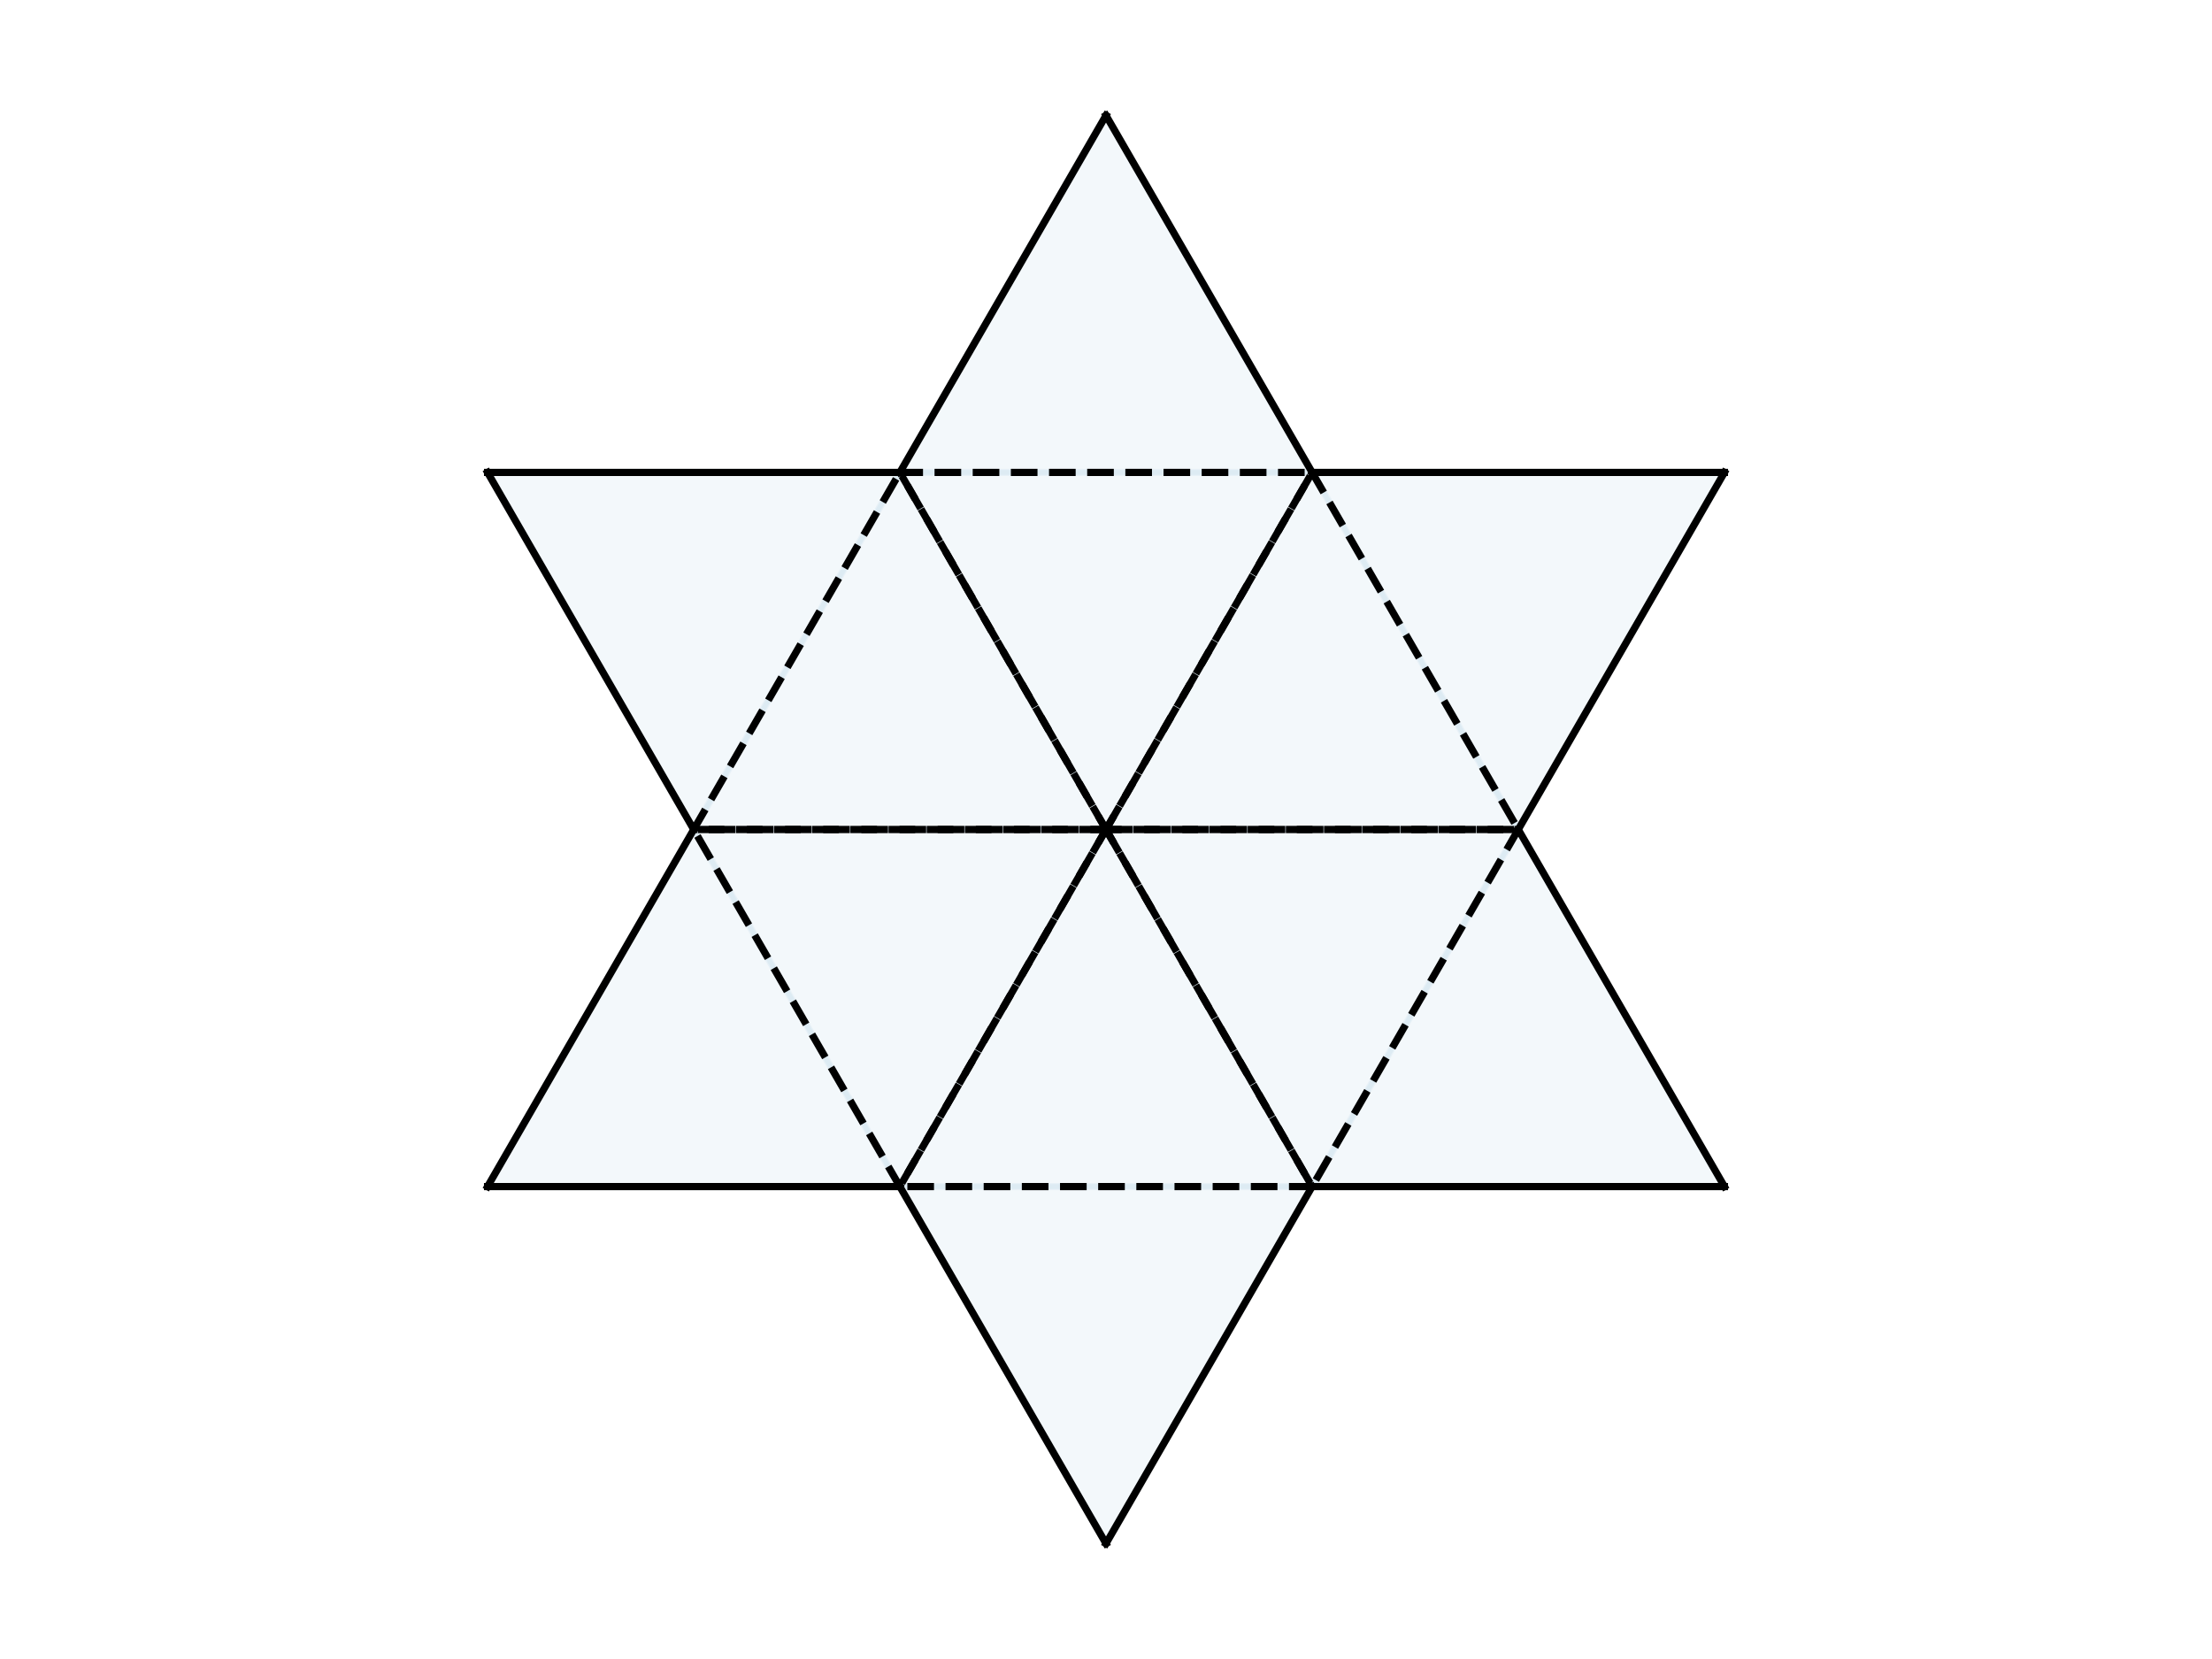 <?xml version="1.0" encoding="utf-8" standalone="no"?>
<!DOCTYPE svg PUBLIC "-//W3C//DTD SVG 1.1//EN"
  "http://www.w3.org/Graphics/SVG/1.1/DTD/svg11.dtd">
<svg xmlns:xlink="http://www.w3.org/1999/xlink" width="460.8pt" height="345.6pt" viewBox="0 0 460.8 345.6" xmlns="http://www.w3.org/2000/svg" version="1.1">
 <defs>
  <style type="text/css">*{stroke-linejoin: round; stroke-linecap: butt}</style>
 </defs>
 <g id="figure_1">
  <g id="patch_1">
   <path d="M 0 345.6 
L 460.8 345.6 
L 460.8 0 
L 0 0 
L 0 345.6 
z
" style="fill: none"/>
  </g>
  <g id="axes_1">
   <g id="patch_2">
    <path d="M 230.4 172.8 
L 316.287 172.8 
L 273.344 98.419 
z
" clip-path="url(#p96ed048f6c)" style="fill: #0072b2; opacity: 0.05; stroke: #0072b2; stroke-linejoin: miter"/>
   </g>
   <g id="patch_3">
    <path d="M 230.4 172.8 
L 273.344 98.419 
L 187.456 98.419 
z
" clip-path="url(#p96ed048f6c)" style="fill: #0072b2; opacity: 0.05; stroke: #0072b2; stroke-linejoin: miter"/>
   </g>
   <g id="patch_4">
    <path d="M 230.4 172.8 
L 187.456 98.419 
L 144.513 172.8 
z
" clip-path="url(#p96ed048f6c)" style="fill: #0072b2; opacity: 0.05; stroke: #0072b2; stroke-linejoin: miter"/>
   </g>
   <g id="patch_5">
    <path d="M 230.4 172.8 
L 144.513 172.8 
L 187.456 247.181 
z
" clip-path="url(#p96ed048f6c)" style="fill: #0072b2; opacity: 0.05; stroke: #0072b2; stroke-linejoin: miter"/>
   </g>
   <g id="patch_6">
    <path d="M 230.4 172.8 
L 187.456 247.181 
L 273.344 247.181 
z
" clip-path="url(#p96ed048f6c)" style="fill: #0072b2; opacity: 0.05; stroke: #0072b2; stroke-linejoin: miter"/>
   </g>
   <g id="patch_7">
    <path d="M 230.4 172.8 
L 273.344 247.181 
L 316.287 172.8 
z
" clip-path="url(#p96ed048f6c)" style="fill: #0072b2; opacity: 0.05; stroke: #0072b2; stroke-linejoin: miter"/>
   </g>
   <g id="patch_8">
    <path d="M 316.287 172.8 
L 273.344 98.419 
L 359.231 98.419 
z
" clip-path="url(#p96ed048f6c)" style="fill: #0072b2; opacity: 0.05; stroke: #0072b2; stroke-width: 1.5; stroke-linejoin: miter"/>
   </g>
   <g id="patch_9">
    <path d="M 273.344 98.419 
L 187.456 98.419 
L 230.4 24.039 
z
" clip-path="url(#p96ed048f6c)" style="fill: #0072b2; opacity: 0.05; stroke: #0072b2; stroke-width: 1.5; stroke-linejoin: miter"/>
   </g>
   <g id="patch_10">
    <path d="M 187.456 98.419 
L 144.513 172.8 
L 101.569 98.419 
z
" clip-path="url(#p96ed048f6c)" style="fill: #0072b2; opacity: 0.05; stroke: #0072b2; stroke-width: 1.5; stroke-linejoin: miter"/>
   </g>
   <g id="patch_11">
    <path d="M 144.513 172.8 
L 187.456 247.181 
L 101.569 247.181 
z
" clip-path="url(#p96ed048f6c)" style="fill: #0072b2; opacity: 0.05; stroke: #0072b2; stroke-width: 1.5; stroke-linejoin: miter"/>
   </g>
   <g id="patch_12">
    <path d="M 187.456 247.181 
L 273.344 247.181 
L 230.4 321.561 
z
" clip-path="url(#p96ed048f6c)" style="fill: #0072b2; opacity: 0.05; stroke: #0072b2; stroke-width: 1.5; stroke-linejoin: miter"/>
   </g>
   <g id="patch_13">
    <path d="M 273.344 247.181 
L 316.287 172.8 
L 359.231 247.181 
z
" clip-path="url(#p96ed048f6c)" style="fill: #0072b2; opacity: 0.05; stroke: #0072b2; stroke-width: 1.5; stroke-linejoin: miter"/>
   </g>
   <g id="line2d_1">
    <path d="M 230.4 172.8 
L 316.287 172.8 
L 273.344 98.419 
L 230.4 172.8 
" clip-path="url(#p96ed048f6c)" style="fill: none; stroke-dasharray: 5.55,2.4; stroke-dashoffset: 0; stroke: #000000; stroke-width: 1.5"/>
   </g>
   <g id="line2d_2">
    <path d="M 230.4 172.8 
L 273.344 98.419 
L 187.456 98.419 
L 230.4 172.8 
" clip-path="url(#p96ed048f6c)" style="fill: none; stroke-dasharray: 5.55,2.4; stroke-dashoffset: 0; stroke: #000000; stroke-width: 1.5"/>
   </g>
   <g id="line2d_3">
    <path d="M 230.4 172.8 
L 187.456 98.419 
L 144.513 172.8 
L 230.4 172.8 
" clip-path="url(#p96ed048f6c)" style="fill: none; stroke-dasharray: 5.55,2.4; stroke-dashoffset: 0; stroke: #000000; stroke-width: 1.5"/>
   </g>
   <g id="line2d_4">
    <path d="M 230.4 172.8 
L 144.513 172.8 
L 187.456 247.181 
L 230.4 172.8 
" clip-path="url(#p96ed048f6c)" style="fill: none; stroke-dasharray: 5.55,2.4; stroke-dashoffset: 0; stroke: #000000; stroke-width: 1.5"/>
   </g>
   <g id="line2d_5">
    <path d="M 230.4 172.8 
L 187.456 247.181 
L 273.344 247.181 
L 230.4 172.8 
" clip-path="url(#p96ed048f6c)" style="fill: none; stroke-dasharray: 5.55,2.4; stroke-dashoffset: 0; stroke: #000000; stroke-width: 1.5"/>
   </g>
   <g id="line2d_6">
    <path d="M 230.4 172.8 
L 273.344 247.181 
L 316.287 172.8 
L 230.4 172.8 
" clip-path="url(#p96ed048f6c)" style="fill: none; stroke-dasharray: 5.55,2.4; stroke-dashoffset: 0; stroke: #000000; stroke-width: 1.5"/>
   </g>
   <g id="line2d_7">
    <path d="M 316.287 172.8 
L 359.231 98.419 
" clip-path="url(#p96ed048f6c)" style="fill: none; stroke: #000000; stroke-width: 1.5; stroke-linecap: square"/>
   </g>
   <g id="line2d_8">
    <path d="M 273.344 98.419 
L 359.231 98.419 
" clip-path="url(#p96ed048f6c)" style="fill: none; stroke: #000000; stroke-width: 1.5; stroke-linecap: square"/>
   </g>
   <g id="line2d_9">
    <path d="M 273.344 98.419 
L 230.4 24.039 
" clip-path="url(#p96ed048f6c)" style="fill: none; stroke: #000000; stroke-width: 1.5; stroke-linecap: square"/>
   </g>
   <g id="line2d_10">
    <path d="M 187.456 98.419 
L 230.4 24.039 
" clip-path="url(#p96ed048f6c)" style="fill: none; stroke: #000000; stroke-width: 1.5; stroke-linecap: square"/>
   </g>
   <g id="line2d_11">
    <path d="M 187.456 98.419 
L 101.569 98.419 
" clip-path="url(#p96ed048f6c)" style="fill: none; stroke: #000000; stroke-width: 1.5; stroke-linecap: square"/>
   </g>
   <g id="line2d_12">
    <path d="M 144.513 172.8 
L 101.569 98.419 
" clip-path="url(#p96ed048f6c)" style="fill: none; stroke: #000000; stroke-width: 1.5; stroke-linecap: square"/>
   </g>
   <g id="line2d_13">
    <path d="M 144.513 172.8 
L 101.569 247.181 
" clip-path="url(#p96ed048f6c)" style="fill: none; stroke: #000000; stroke-width: 1.5; stroke-linecap: square"/>
   </g>
   <g id="line2d_14">
    <path d="M 187.456 247.181 
L 101.569 247.181 
" clip-path="url(#p96ed048f6c)" style="fill: none; stroke: #000000; stroke-width: 1.5; stroke-linecap: square"/>
   </g>
   <g id="line2d_15">
    <path d="M 187.456 247.181 
L 230.4 321.561 
" clip-path="url(#p96ed048f6c)" style="fill: none; stroke: #000000; stroke-width: 1.5; stroke-linecap: square"/>
   </g>
   <g id="line2d_16">
    <path d="M 273.344 247.181 
L 230.4 321.561 
" clip-path="url(#p96ed048f6c)" style="fill: none; stroke: #000000; stroke-width: 1.5; stroke-linecap: square"/>
   </g>
   <g id="line2d_17">
    <path d="M 273.344 247.181 
L 359.231 247.181 
" clip-path="url(#p96ed048f6c)" style="fill: none; stroke: #000000; stroke-width: 1.5; stroke-linecap: square"/>
   </g>
   <g id="line2d_18">
    <path d="M 316.287 172.8 
L 359.231 247.181 
" clip-path="url(#p96ed048f6c)" style="fill: none; stroke: #000000; stroke-width: 1.5; stroke-linecap: square"/>
   </g>
  </g>
 </g>
 <defs>
  <clipPath id="p96ed048f6c">
   <rect x="10.8" y="10.8" width="439.2" height="324"/>
  </clipPath>
 </defs>
</svg>

